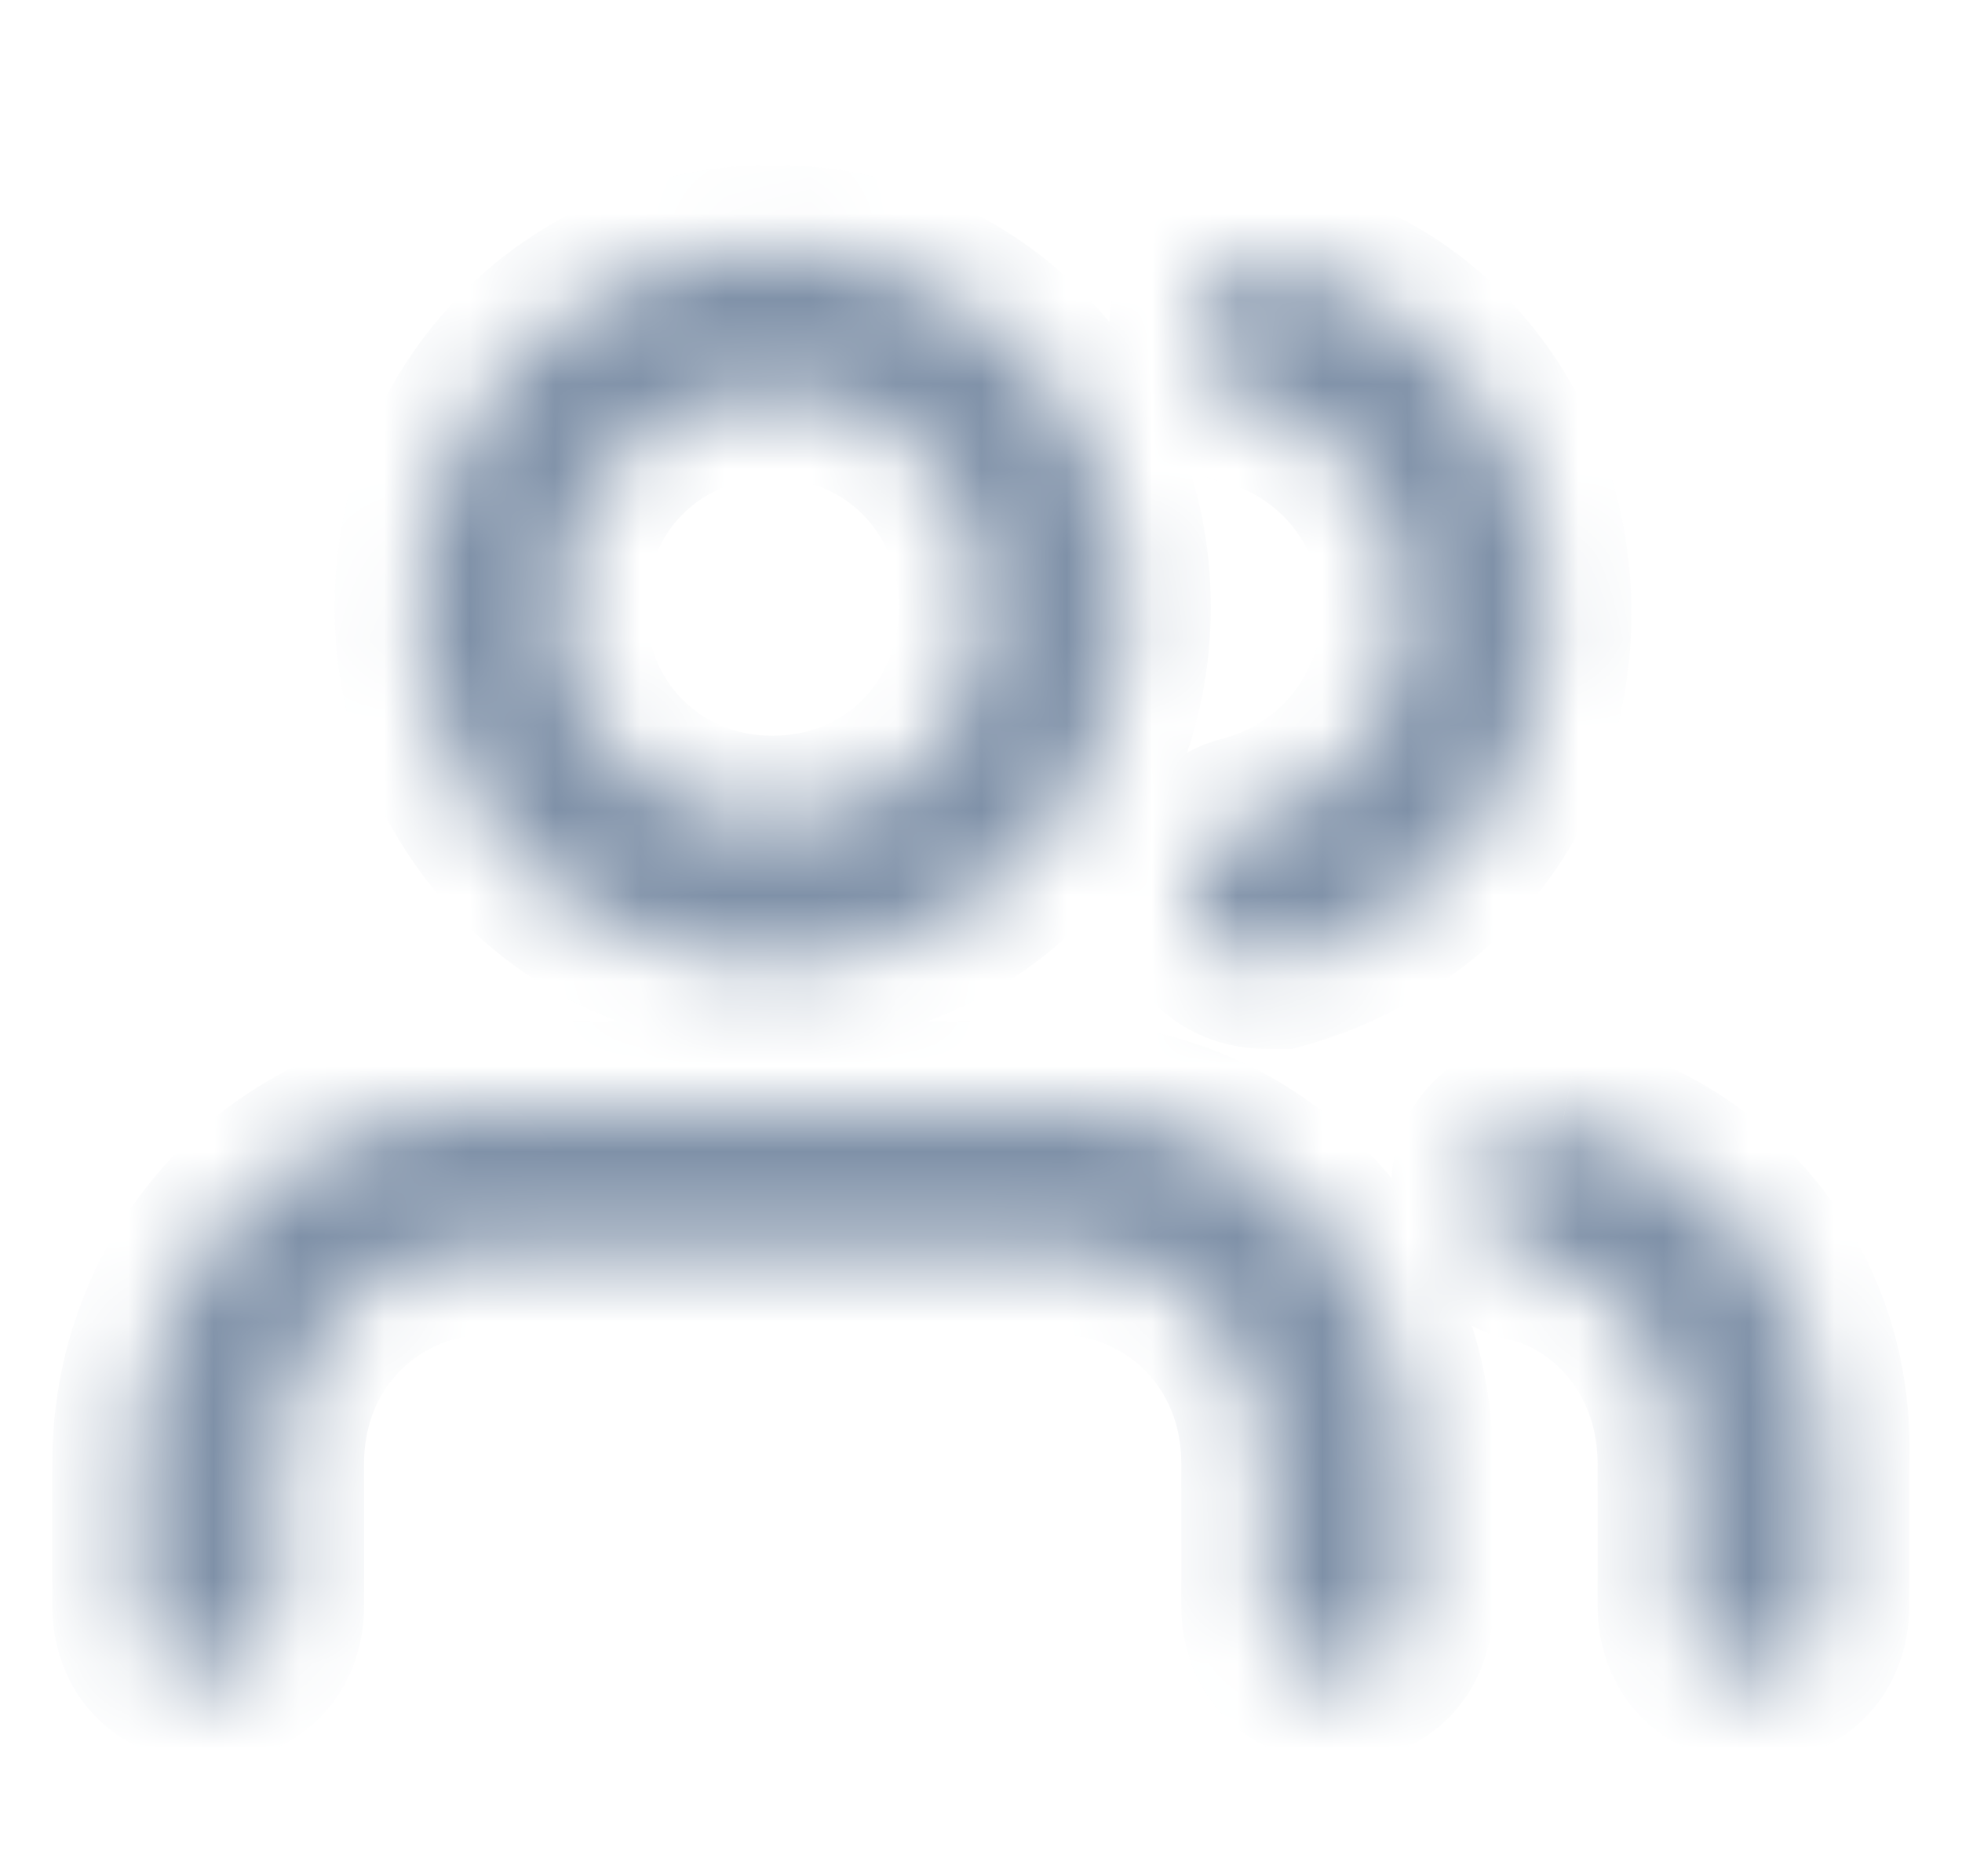 <svg width="23" height="22" viewBox="0 0 23 22" fill="none" xmlns="http://www.w3.org/2000/svg">
<mask id="path-1-inside-1_903:3730" fill="white">
<path fill-rule="evenodd" clip-rule="evenodd" d="M4.923 7.117C4.923 4.775 6.743 2.935 9.059 2.935C11.375 2.935 13.194 4.775 13.194 7.117C13.194 9.46 11.375 11.3 9.059 11.3C6.743 11.3 4.923 9.46 4.923 7.117ZM16.502 17.156V18.829C16.502 19.331 16.171 19.665 15.675 19.665C15.179 19.665 14.848 19.331 14.848 18.829V17.156C14.848 15.733 13.772 14.646 12.366 14.646H5.749C4.343 14.646 3.268 15.733 3.268 17.156V18.829C3.268 19.331 2.937 19.665 2.44 19.665C1.944 19.665 1.613 19.331 1.613 18.829V17.156C1.613 14.813 3.433 12.973 5.749 12.973H12.366C14.682 12.973 16.502 14.813 16.502 17.156ZM9.057 9.627C7.651 9.627 6.575 8.539 6.575 7.117C6.575 5.695 7.651 4.608 9.057 4.608C10.463 4.608 11.538 5.695 11.538 7.117C11.538 8.539 10.463 9.627 9.057 9.627ZM18.322 13.14C17.908 13.056 17.412 13.307 17.329 13.726C17.246 14.144 17.494 14.646 17.908 14.729C18.983 14.98 19.728 15.984 19.728 17.155V18.828C19.728 19.33 20.059 19.665 20.555 19.665C21.051 19.665 21.382 19.33 21.382 18.828V17.155C21.465 15.231 20.224 13.558 18.322 13.14ZM14.02 3.687C14.186 3.185 14.599 2.934 15.013 3.101C17.246 3.603 18.57 5.946 17.991 8.288C17.66 9.794 16.502 10.881 15.013 11.299H14.847C14.434 11.299 14.103 11.048 14.02 10.63C13.855 10.212 14.186 9.71 14.599 9.626C15.509 9.375 16.171 8.706 16.419 7.786C16.75 6.364 15.923 5.025 14.599 4.691C14.186 4.607 13.938 4.105 14.02 3.687Z"/>
</mask>
<path d="M18.322 13.14L18.536 12.164L18.528 12.162L18.52 12.16L18.322 13.14ZM17.908 14.729L18.135 13.756L18.121 13.752L18.106 13.749L17.908 14.729ZM21.382 17.155L20.383 17.113L20.382 17.134V17.155H21.382ZM15.013 3.101L14.638 4.028L14.714 4.059L14.794 4.077L15.013 3.101ZM14.02 3.687L13.07 3.374L13.051 3.432L13.039 3.493L14.02 3.687ZM17.991 8.288L17.02 8.048L17.017 8.06L17.014 8.073L17.991 8.288ZM15.013 11.299V12.299H15.151L15.283 12.262L15.013 11.299ZM14.02 10.63L15.001 10.436L14.984 10.347L14.95 10.262L14.02 10.63ZM14.599 9.626L14.797 10.606L14.832 10.6L14.865 10.59L14.599 9.626ZM16.419 7.786L17.384 8.046L17.389 8.029L17.393 8.013L16.419 7.786ZM14.599 4.691L14.844 3.721L14.821 3.715L14.797 3.711L14.599 4.691ZM9.059 1.935C6.18 1.935 3.923 4.234 3.923 7.117H5.923C5.923 5.317 7.306 3.935 9.059 3.935V1.935ZM14.194 7.117C14.194 4.234 11.938 1.935 9.059 1.935V3.935C10.812 3.935 12.194 5.317 12.194 7.117H14.194ZM9.059 12.3C11.938 12.3 14.194 10.001 14.194 7.117H12.194C12.194 8.918 10.812 10.3 9.059 10.3V12.3ZM3.923 7.117C3.923 10.001 6.18 12.3 9.059 12.3V10.3C7.306 10.3 5.923 8.918 5.923 7.117H3.923ZM17.502 18.829V17.156H15.502V18.829H17.502ZM15.675 20.665C16.154 20.665 16.629 20.499 16.986 20.138C17.341 19.778 17.502 19.303 17.502 18.829H15.502C15.502 18.844 15.5 18.837 15.508 18.816C15.517 18.793 15.534 18.762 15.563 18.732C15.593 18.702 15.625 18.683 15.651 18.673C15.676 18.663 15.686 18.665 15.675 18.665V20.665ZM13.848 18.829C13.848 19.303 14.008 19.778 14.364 20.138C14.721 20.499 15.196 20.665 15.675 20.665V18.665C15.663 18.665 15.674 18.663 15.699 18.673C15.725 18.683 15.757 18.702 15.786 18.732C15.816 18.762 15.833 18.793 15.842 18.816C15.85 18.837 15.848 18.844 15.848 18.829H13.848ZM13.848 17.156V18.829H15.848V17.156H13.848ZM12.366 15.646C13.21 15.646 13.848 16.275 13.848 17.156H15.848C15.848 15.192 14.335 13.646 12.366 13.646V15.646ZM5.749 15.646H12.366V13.646H5.749V15.646ZM4.268 17.156C4.268 16.275 4.906 15.646 5.749 15.646V13.646C3.78 13.646 2.268 15.192 2.268 17.156H4.268ZM4.268 18.829V17.156H2.268V18.829H4.268ZM2.44 20.665C2.919 20.665 3.394 20.499 3.751 20.138C4.107 19.778 4.268 19.303 4.268 18.829H2.268C2.268 18.844 2.265 18.837 2.273 18.816C2.282 18.793 2.299 18.762 2.329 18.732C2.359 18.702 2.391 18.683 2.417 18.673C2.441 18.663 2.452 18.665 2.44 18.665V20.665ZM0.613 18.829C0.613 19.303 0.774 19.778 1.13 20.138C1.486 20.499 1.962 20.665 2.44 20.665V18.665C2.429 18.665 2.439 18.663 2.464 18.673C2.49 18.683 2.522 18.702 2.552 18.732C2.581 18.762 2.599 18.793 2.607 18.816C2.616 18.837 2.613 18.844 2.613 18.829H0.613ZM0.613 17.156V18.829H2.613V17.156H0.613ZM5.749 11.973C2.87 11.973 0.613 14.272 0.613 17.156H2.613C2.613 15.355 3.996 13.973 5.749 13.973V11.973ZM12.366 11.973H5.749V13.973H12.366V11.973ZM17.502 17.156C17.502 14.272 15.245 11.973 12.366 11.973V13.973C14.119 13.973 15.502 15.355 15.502 17.156H17.502ZM5.575 7.117C5.575 9.081 7.088 10.627 9.057 10.627V8.627C8.214 8.627 7.575 7.998 7.575 7.117H5.575ZM9.057 3.608C7.088 3.608 5.575 5.154 5.575 7.117H7.575C7.575 6.237 8.214 5.608 9.057 5.608V3.608ZM12.538 7.117C12.538 5.154 11.026 3.608 9.057 3.608V5.608C9.9 5.608 10.538 6.237 10.538 7.117H12.538ZM9.057 10.627C11.026 10.627 12.538 9.081 12.538 7.117H10.538C10.538 7.998 9.9 8.627 9.057 8.627V10.627ZM18.31 13.92C18.282 14.06 18.198 14.113 18.191 14.117C18.184 14.121 18.179 14.122 18.174 14.123C18.169 14.124 18.152 14.126 18.123 14.12L18.52 12.16C18.058 12.066 17.588 12.161 17.212 12.373C16.832 12.586 16.459 12.973 16.348 13.532L18.31 13.92ZM18.106 13.749C18.256 13.78 18.308 13.87 18.309 13.872C18.312 13.877 18.312 13.879 18.313 13.881C18.313 13.882 18.315 13.895 18.31 13.92L16.348 13.532C16.258 13.99 16.349 14.458 16.556 14.835C16.764 15.213 17.146 15.596 17.71 15.71L18.106 13.749ZM20.728 17.155C20.728 15.569 19.71 14.123 18.135 13.756L17.681 15.703C18.257 15.838 18.728 16.399 18.728 17.155H20.728ZM20.728 18.828V17.155H18.728V18.828H20.728ZM20.555 18.665C20.544 18.665 20.554 18.663 20.579 18.673C20.605 18.683 20.637 18.702 20.666 18.732C20.696 18.762 20.713 18.793 20.722 18.816C20.73 18.837 20.728 18.844 20.728 18.828H18.728C18.728 19.303 18.888 19.778 19.244 20.138C19.601 20.499 20.076 20.665 20.555 20.665V18.665ZM20.382 18.828C20.382 18.844 20.38 18.837 20.388 18.816C20.397 18.793 20.414 18.762 20.444 18.732C20.473 18.702 20.505 18.683 20.531 18.673C20.556 18.663 20.567 18.665 20.555 18.665V20.665C21.034 20.665 21.509 20.499 21.866 20.138C22.222 19.778 22.382 19.303 22.382 18.828H20.382ZM20.382 17.155V18.828H22.382V17.155H20.382ZM18.107 14.117C19.521 14.428 20.446 15.659 20.383 17.113L22.381 17.198C22.484 14.804 20.927 12.689 18.536 12.164L18.107 14.117ZM15.388 2.174C14.888 1.972 14.353 2.021 13.912 2.284C13.49 2.535 13.213 2.941 13.07 3.374L14.97 4C14.993 3.931 15.005 3.961 14.935 4.003C14.898 4.024 14.847 4.044 14.785 4.049C14.723 4.054 14.671 4.042 14.638 4.028L15.388 2.174ZM18.961 8.528C19.659 5.706 18.076 2.765 15.232 2.126L14.794 4.077C16.417 4.442 17.48 6.185 17.02 8.048L18.961 8.528ZM15.283 12.262C17.076 11.758 18.546 10.418 18.967 8.502L17.014 8.073C16.773 9.169 15.927 10.004 14.742 10.337L15.283 12.262ZM14.847 12.299H15.013V10.299H14.847V12.299ZM13.039 10.824C13.22 11.738 13.985 12.299 14.847 12.299V10.299C14.845 10.299 14.884 10.3 14.932 10.339C14.954 10.357 14.973 10.378 14.985 10.399C14.998 10.42 15.001 10.434 15.001 10.436L13.039 10.824ZM14.401 8.646C13.874 8.753 13.469 9.101 13.237 9.486C13.001 9.876 12.868 10.435 13.09 10.998L14.95 10.262C15.008 10.407 14.957 10.505 14.948 10.52C14.941 10.532 14.931 10.545 14.914 10.558C14.896 10.571 14.858 10.594 14.797 10.606L14.401 8.646ZM15.454 7.526C15.296 8.108 14.898 8.507 14.333 8.662L14.865 10.59C16.12 10.244 17.045 9.304 17.384 8.046L15.454 7.526ZM14.354 5.66C15.133 5.857 15.656 6.651 15.445 7.559L17.393 8.013C17.843 6.076 16.712 4.194 14.844 3.721L14.354 5.66ZM13.039 3.493C12.949 3.951 13.04 4.419 13.247 4.796C13.455 5.174 13.838 5.557 14.401 5.671L14.797 3.711C14.947 3.741 14.999 3.831 15 3.833C15.003 3.838 15.004 3.841 15.004 3.842C15.004 3.843 15.006 3.856 15.001 3.881L13.039 3.493Z" fill="#7F91A8" mask="url(#path-1-inside-1_903:3730)"/>
</svg>
